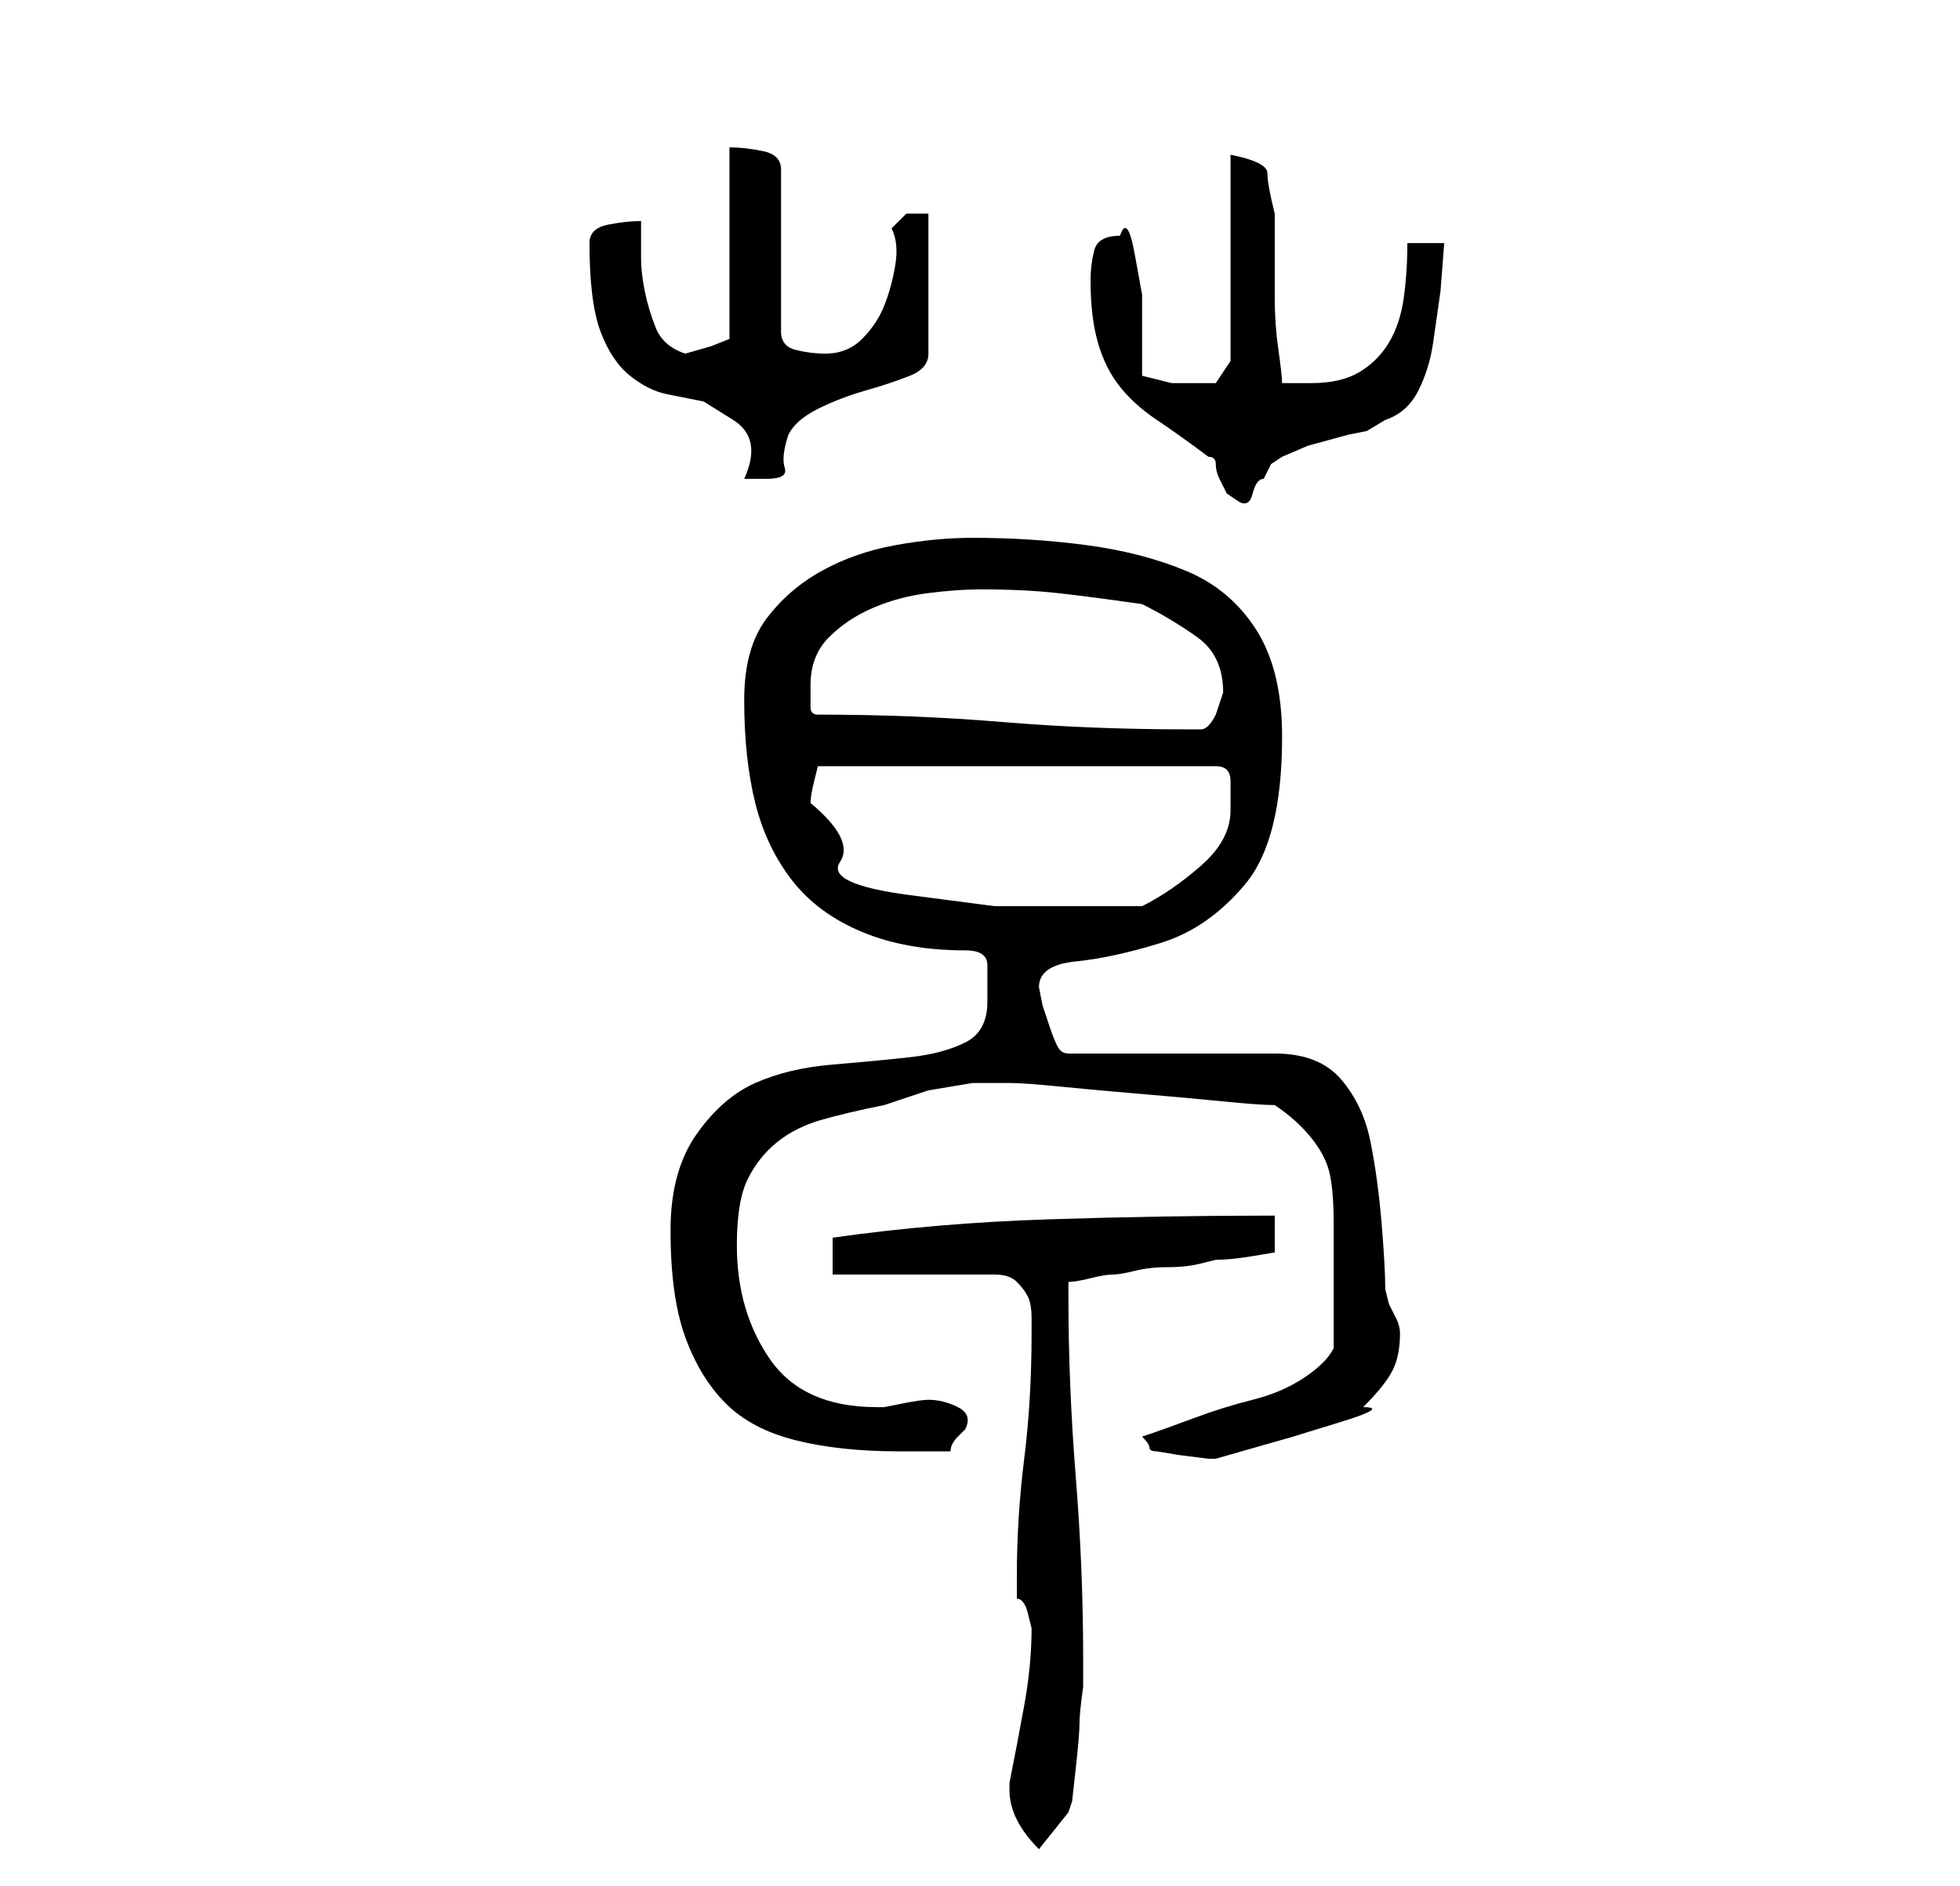 <?xml version="1.0" standalone="no"?>
<!DOCTYPE svg PUBLIC "-//W3C//DTD SVG 1.1//EN" "http://www.w3.org/Graphics/SVG/1.1/DTD/svg11.dtd" >
<svg xmlns="http://www.w3.org/2000/svg" xmlns:xlink="http://www.w3.org/1999/xlink" version="1.1" viewBox="-10 0 266 256">
   <path fill="currentColor"
d="M127 243q0 2 1 4t3 4l4 -5l0.5 -1.5t0.5 -4.5t0.5 -6t0.5 -5v-4q0 -12 -1 -24.5t-1 -24.5v-2q1 0 3 -0.5t3 -0.5t3 -0.5t4.5 -0.5t4.5 -0.5l2 -0.5q2 0 5 -0.5l3 -0.5v-5q-15 0 -30.5 0.5t-29.5 2.5v5h22q2 0 3 1t1.5 2t0.5 3v2q0 9 -1 17t-1 16v3q1 0 1.5 2l0.5 2
q0 5 -1 10.5t-2 10.5v1zM145 195q1 1 1 1.5t1 0.5l3 0.5t4 0.5h1l3.5 -1l7 -2t6.5 -2t3 -2q3 -3 4 -5t1 -5q0 -1 -0.5 -2l-0.5 -1l-0.5 -1t-0.5 -2q0 -3 -0.5 -9t-1.5 -11t-4 -8.5t-9 -3.5h-28q-1 0 -1.5 -1t-1 -2.5l-1 -3t-0.5 -2.5q0 -3 5 -3.5t11.5 -2.5t11.5 -8t5 -20
q0 -9 -3.5 -14.5t-9.5 -8t-13.5 -3.5t-15.5 -1q-5 0 -10.5 1t-10 3.5t-7.5 6.5t-3 11q0 8 1.5 14t5 10.5t9.5 7t14 2.5q3 0 3 2v5q0 4 -3 5.5t-7.5 2t-10.5 1t-10.5 2.5t-8 7t-3.5 13q0 9 2 14.5t5.5 9t9.5 5t14 1.5h7q0 -1 1 -2l1 -1q1 -2 -1 -3t-4 -1v0q-1 0 -3.5 0.5
l-2.5 0.5h-1q-10 0 -14.5 -6.5t-4.5 -15.5q0 -6 1.5 -9t4 -5t6 -3t8.5 -2l6 -2t6 -1h5q2 0 7 0.5t11 1t11 1t7 0.5q3 2 5 4.5t2.5 5t0.5 6.5v7v10q-1 2 -4 4t-7 3t-8 2.5t-7 2.5zM100 109q0 -1 0.5 -3l0.5 -2h54q1 0 1.5 0.5t0.5 1.5v2v2q0 4 -4 7.5t-8 5.5h-10h-10
t-11.5 -1.5t-9.5 -4.5t-4 -8zM101 97q-1 0 -1 -1v-3q0 -4 2.5 -6.5t6 -4t7.5 -2t7 -0.5q6 0 10.5 0.5t11.5 1.5q4 2 7.5 4.5t3.5 7.5l-0.5 1.5l-0.5 1.5q-1 2 -2 2h-2q-13 0 -25 -1t-25 -1zM138 38q0 5 1 8.5t3 6t5 4.5t7 5q1 0 1 1t0.5 2l1 2t1.5 1t2 -1t1.5 -2l1 -2
t1.5 -1l3.5 -1.5t5.5 -1.5l2.5 -0.5t2.5 -1.5q3 -1 4.5 -4t2 -6.5l1 -7t0.5 -6.5h-5q0 4 -0.5 7.5t-2 6t-4 4t-6.5 1.5h-2h-2q0 -1 -0.5 -4.5t-0.5 -7v-7v-4.5q-1 -4 -1 -5.5t-5 -2.5v28l-2 3h-1h-1h-4t-4 -1v-4.5v-6.5t-1 -5.5t-2 -2.5q-3 0 -3.5 2t-0.5 4zM70 33
q0 8 1.5 12t4 6t5 2.5l5 1t4 2.5t1.5 8h1.5h1.5q3 0 2.5 -1.5t0.5 -4.5q1 -2 4 -3.5t6.5 -2.5t6 -2t2.5 -3v-19h-3t-2 2q1 2 0.5 5t-1.5 5.5t-3 4.5t-5 2q-2 0 -4 -0.5t-2 -2.5v-22q0 -2 -2.5 -2.5t-4.5 -0.5v26l-2.5 1t-3.5 1q-3 -1 -4 -3.5t-1.5 -5t-0.5 -4.5v-5
q-2 0 -4.5 0.5t-2.5 2.5z" />
</svg>
